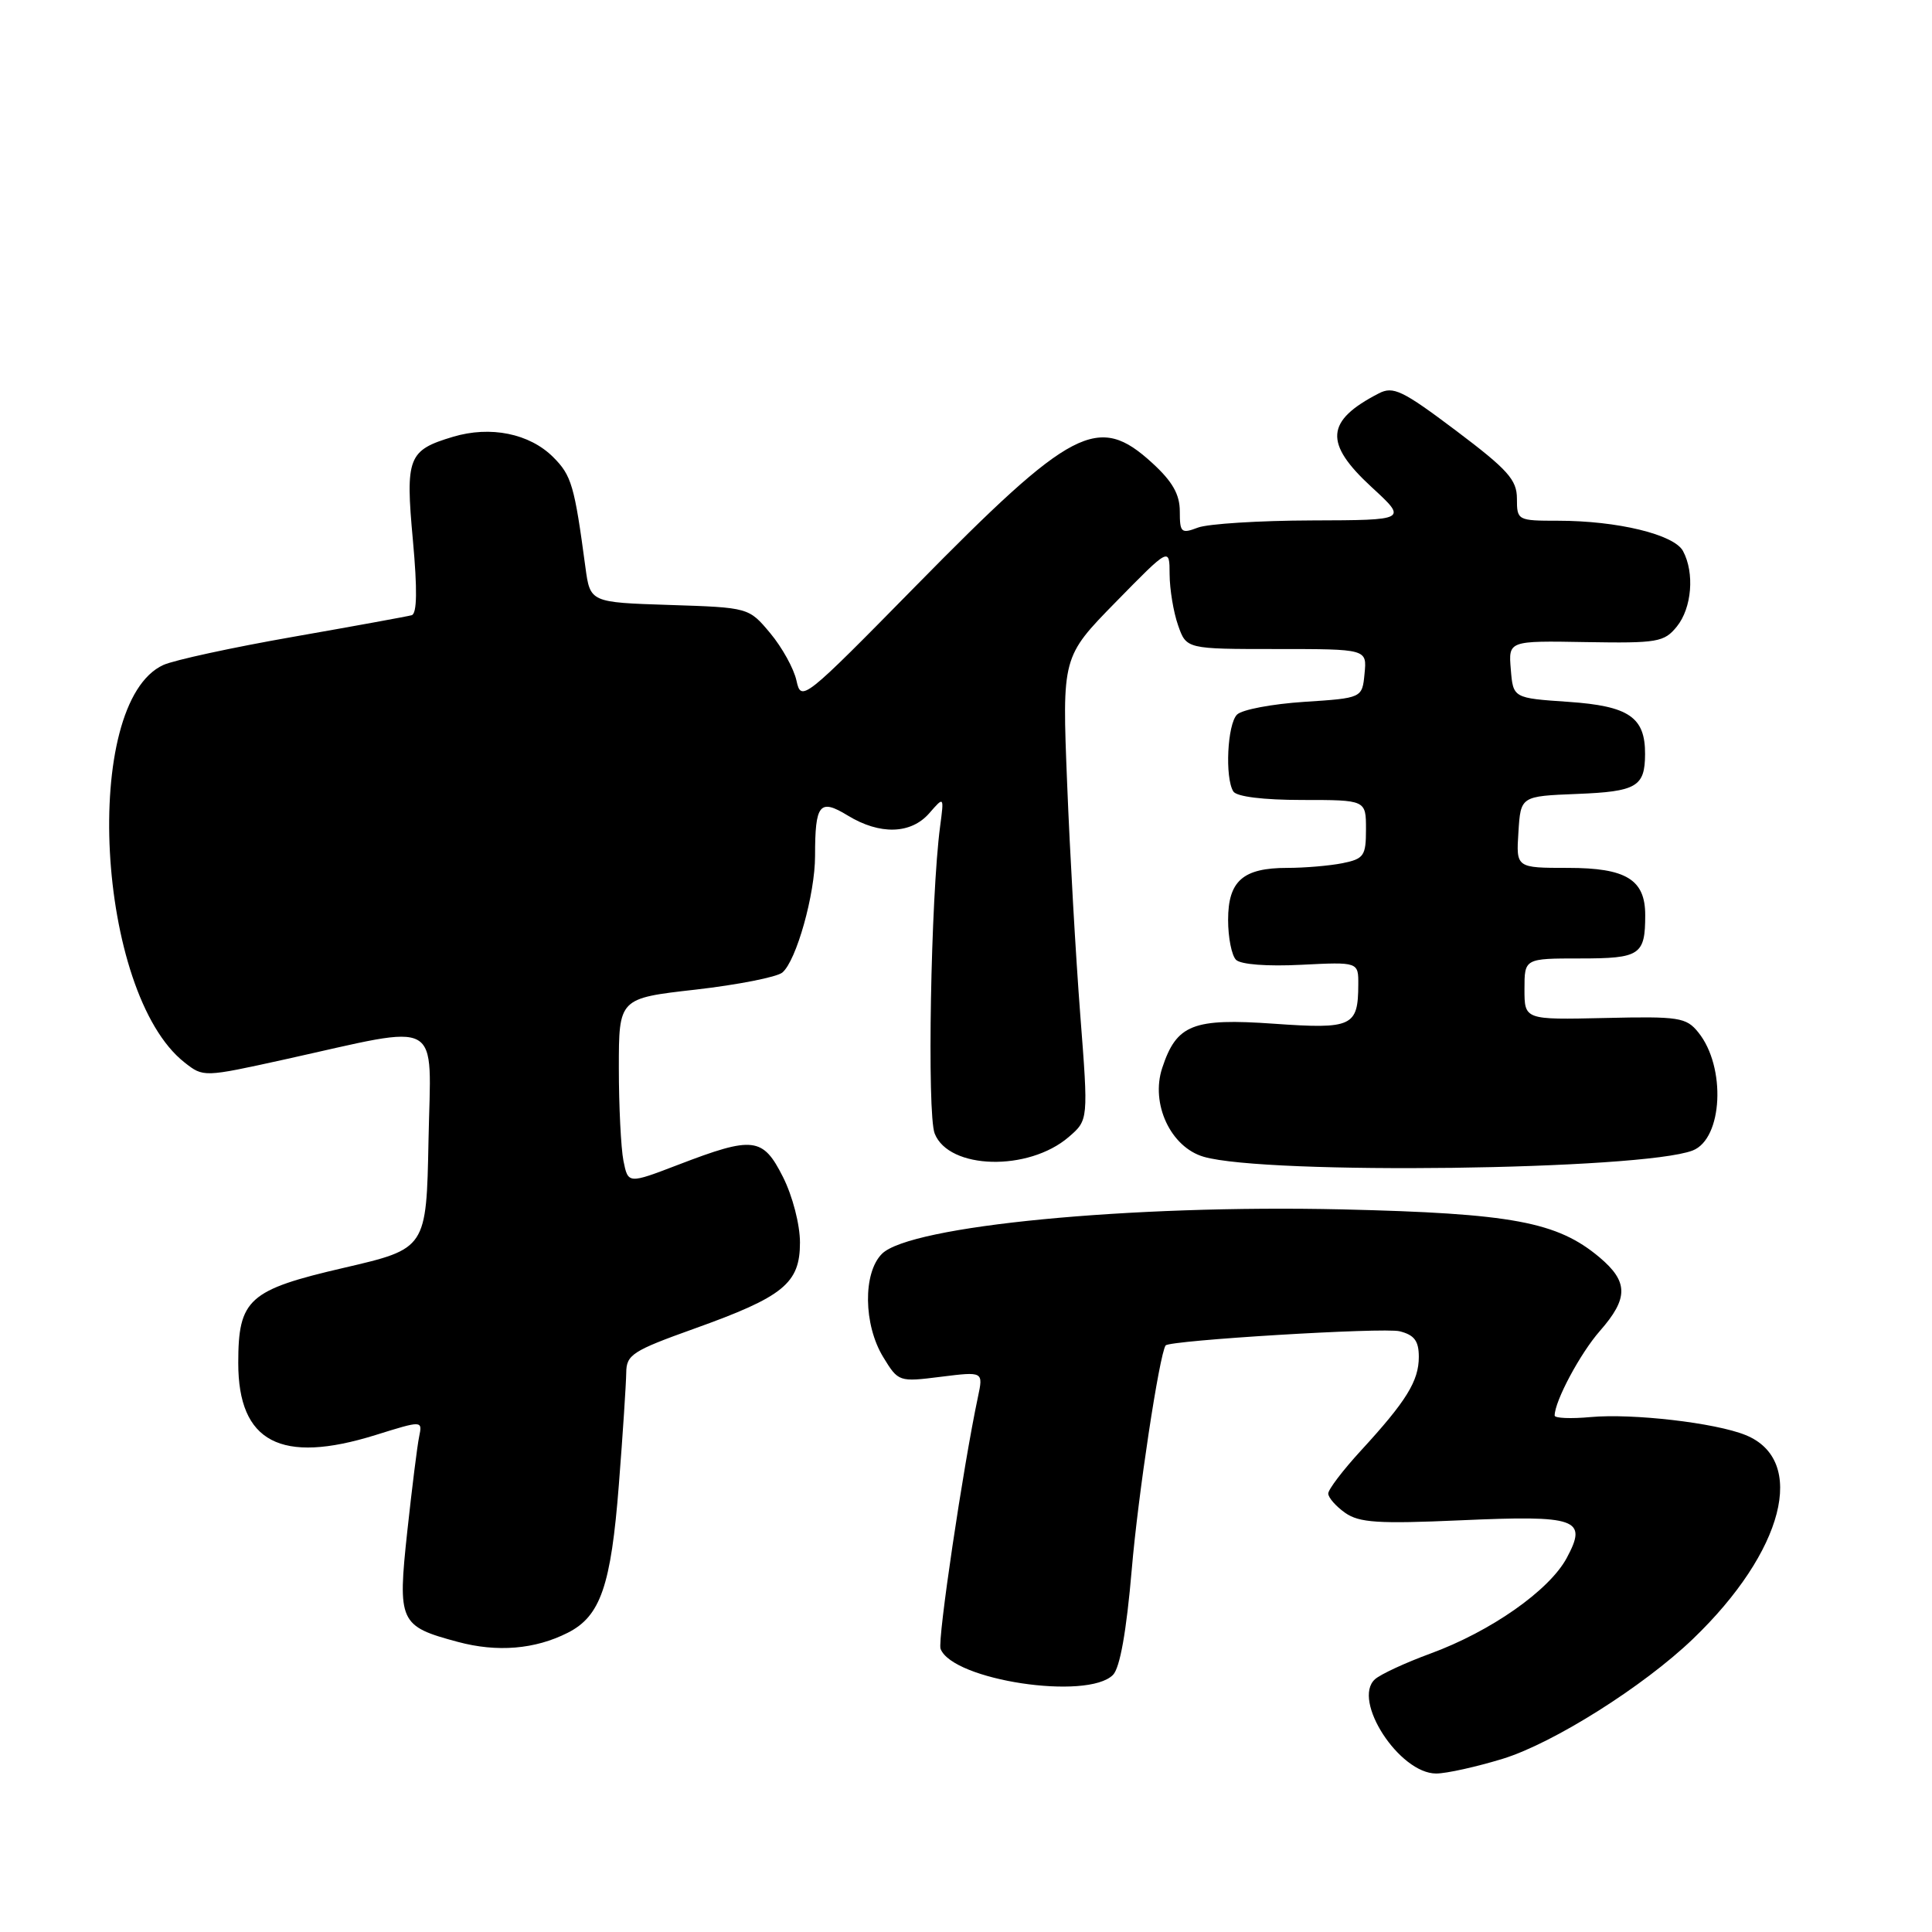 <?xml version="1.0" encoding="UTF-8" standalone="no"?>
<!DOCTYPE svg PUBLIC "-//W3C//DTD SVG 1.1//EN" "http://www.w3.org/Graphics/SVG/1.1/DTD/svg11.dtd" >
<svg xmlns="http://www.w3.org/2000/svg" xmlns:xlink="http://www.w3.org/1999/xlink" version="1.1" viewBox="0 0 256 256">
 <g >
 <path fill="currentColor"
d=" M 199.18 233.03 C 205.86 230.96 217.78 223.45 224.32 217.17 C 236.39 205.59 239.51 193.47 231.29 190.15 C 227.30 188.53 216.32 187.26 210.75 187.77 C 208.14 188.01 206.00 187.92 206.00 187.57 C 206.00 185.66 209.39 179.32 212.00 176.35 C 215.79 172.03 215.78 169.84 211.95 166.61 C 206.34 161.89 200.35 160.78 177.83 160.25 C 149.76 159.61 120.58 162.42 116.86 166.14 C 114.33 168.67 114.41 175.53 117.03 179.82 C 119.04 183.11 119.10 183.13 124.68 182.43 C 130.30 181.73 130.30 181.73 129.58 185.12 C 127.62 194.34 124.20 217.36 124.63 218.48 C 126.23 222.65 144.11 225.34 147.48 221.93 C 148.40 220.99 149.26 216.17 149.96 208.00 C 150.79 198.16 153.62 179.50 154.45 178.28 C 154.92 177.60 183.35 175.87 185.46 176.40 C 187.41 176.89 188.00 177.68 188.00 179.80 C 188.00 182.99 186.35 185.66 180.33 192.21 C 177.95 194.80 176.00 197.36 176.00 197.90 C 176.00 198.44 177.01 199.59 178.24 200.46 C 180.11 201.77 182.63 201.93 193.49 201.45 C 209.02 200.76 210.40 201.24 207.60 206.44 C 205.28 210.75 197.53 216.18 189.50 219.12 C 186.20 220.33 182.91 221.86 182.19 222.51 C 179.11 225.29 185.42 235.00 190.30 235.00 C 191.67 235.00 195.66 234.11 199.18 233.03 Z  M 75.23 216.35 C 79.57 214.16 80.96 210.12 82.00 196.75 C 82.53 190.01 82.96 183.32 82.98 181.89 C 83.00 179.51 83.80 178.99 91.95 176.07 C 103.83 171.82 106.00 170.06 106.00 164.64 C 106.00 162.26 105.02 158.48 103.75 155.96 C 101.08 150.66 99.81 150.52 89.86 154.34 C 83.23 156.88 83.23 156.88 82.61 153.82 C 82.28 152.13 82.00 146.59 82.00 141.52 C 82.00 132.28 82.00 132.28 92.17 131.13 C 97.76 130.49 102.93 129.47 103.66 128.87 C 105.52 127.32 108.00 118.48 108.00 113.40 C 108.00 106.52 108.60 105.78 112.33 108.06 C 116.59 110.66 120.71 110.54 123.14 107.75 C 125.10 105.50 125.10 105.50 124.57 109.50 C 123.33 118.84 122.82 147.59 123.85 150.20 C 125.73 154.98 136.27 155.25 141.61 150.66 C 144.22 148.41 144.22 148.41 143.14 134.46 C 142.55 126.78 141.76 112.97 141.40 103.77 C 140.73 87.04 140.73 87.04 147.85 79.77 C 154.97 72.50 154.97 72.50 154.98 76.10 C 154.99 78.08 155.49 81.12 156.10 82.85 C 157.20 86.00 157.20 86.00 169.16 86.00 C 181.13 86.00 181.13 86.00 180.81 89.25 C 180.50 92.50 180.50 92.50 172.80 93.00 C 168.56 93.28 164.56 94.03 163.91 94.69 C 162.63 95.97 162.29 103.04 163.42 104.87 C 163.85 105.56 167.38 106.00 172.56 106.00 C 181.00 106.00 181.00 106.00 181.00 109.88 C 181.00 113.41 180.73 113.80 177.88 114.38 C 176.16 114.72 172.87 115.00 170.57 115.00 C 164.69 115.00 162.73 116.73 162.73 121.90 C 162.73 124.22 163.20 126.60 163.78 127.18 C 164.40 127.80 167.92 128.07 172.41 127.84 C 180.00 127.46 180.00 127.46 179.98 130.48 C 179.96 136.02 179.17 136.38 168.82 135.65 C 158.05 134.89 155.90 135.74 154.00 141.51 C 152.43 146.25 155.12 152.01 159.50 153.28 C 167.77 155.69 217.50 155.05 224.28 152.45 C 228.28 150.91 228.74 141.37 225.03 136.79 C 223.43 134.81 222.48 134.66 212.65 134.89 C 202.00 135.13 202.00 135.13 202.00 131.07 C 202.00 127.00 202.00 127.00 209.39 127.00 C 217.33 127.00 218.00 126.55 218.00 121.25 C 218.00 116.55 215.47 115.00 207.79 115.00 C 200.89 115.00 200.89 115.00 201.20 110.25 C 201.50 105.50 201.50 105.50 208.97 105.20 C 216.86 104.89 217.96 104.24 217.98 99.94 C 218.01 95.03 215.84 93.55 207.83 93.00 C 200.50 92.50 200.50 92.50 200.19 88.70 C 199.87 84.90 199.87 84.90 210.13 85.08 C 219.64 85.24 220.51 85.09 222.19 83.02 C 224.18 80.56 224.56 75.91 223.01 73.02 C 221.84 70.82 214.32 69.00 206.45 69.00 C 201.09 69.00 201.00 68.95 201.00 66.07 C 201.00 63.58 199.80 62.24 192.94 57.07 C 185.83 51.72 184.61 51.13 182.69 52.13 C 175.63 55.77 175.41 58.71 181.75 64.55 C 186.50 68.92 186.50 68.92 173.82 68.96 C 166.84 68.98 160.05 69.41 158.73 69.91 C 156.52 70.75 156.33 70.58 156.33 67.76 C 156.33 65.51 155.36 63.80 152.68 61.35 C 145.50 54.77 142.09 56.54 121.34 77.65 C 106.48 92.77 106.16 93.02 105.54 90.20 C 105.20 88.61 103.63 85.78 102.07 83.91 C 99.22 80.50 99.22 80.50 88.71 80.16 C 78.20 79.82 78.20 79.82 77.57 75.16 C 76.12 64.33 75.73 63.00 73.31 60.58 C 70.17 57.44 64.99 56.39 60.02 57.88 C 54.07 59.66 53.70 60.59 54.71 71.57 C 55.31 78.15 55.26 81.31 54.55 81.52 C 53.97 81.68 46.91 82.97 38.86 84.38 C 30.80 85.79 23.06 87.47 21.65 88.11 C 10.71 93.10 12.75 131.58 24.45 140.78 C 26.95 142.75 26.97 142.75 37.73 140.38 C 58.95 135.69 57.10 134.64 56.78 151.09 C 56.50 165.45 56.50 165.45 45.62 167.98 C 32.92 170.92 31.57 172.13 31.57 180.61 C 31.57 191.10 37.21 194.06 49.76 190.15 C 55.98 188.21 55.98 188.21 55.54 190.36 C 55.29 191.54 54.59 197.18 53.97 202.89 C 52.67 214.96 52.91 215.48 60.67 217.56 C 65.88 218.96 70.89 218.55 75.23 216.35 Z "/>
</g>
</svg>